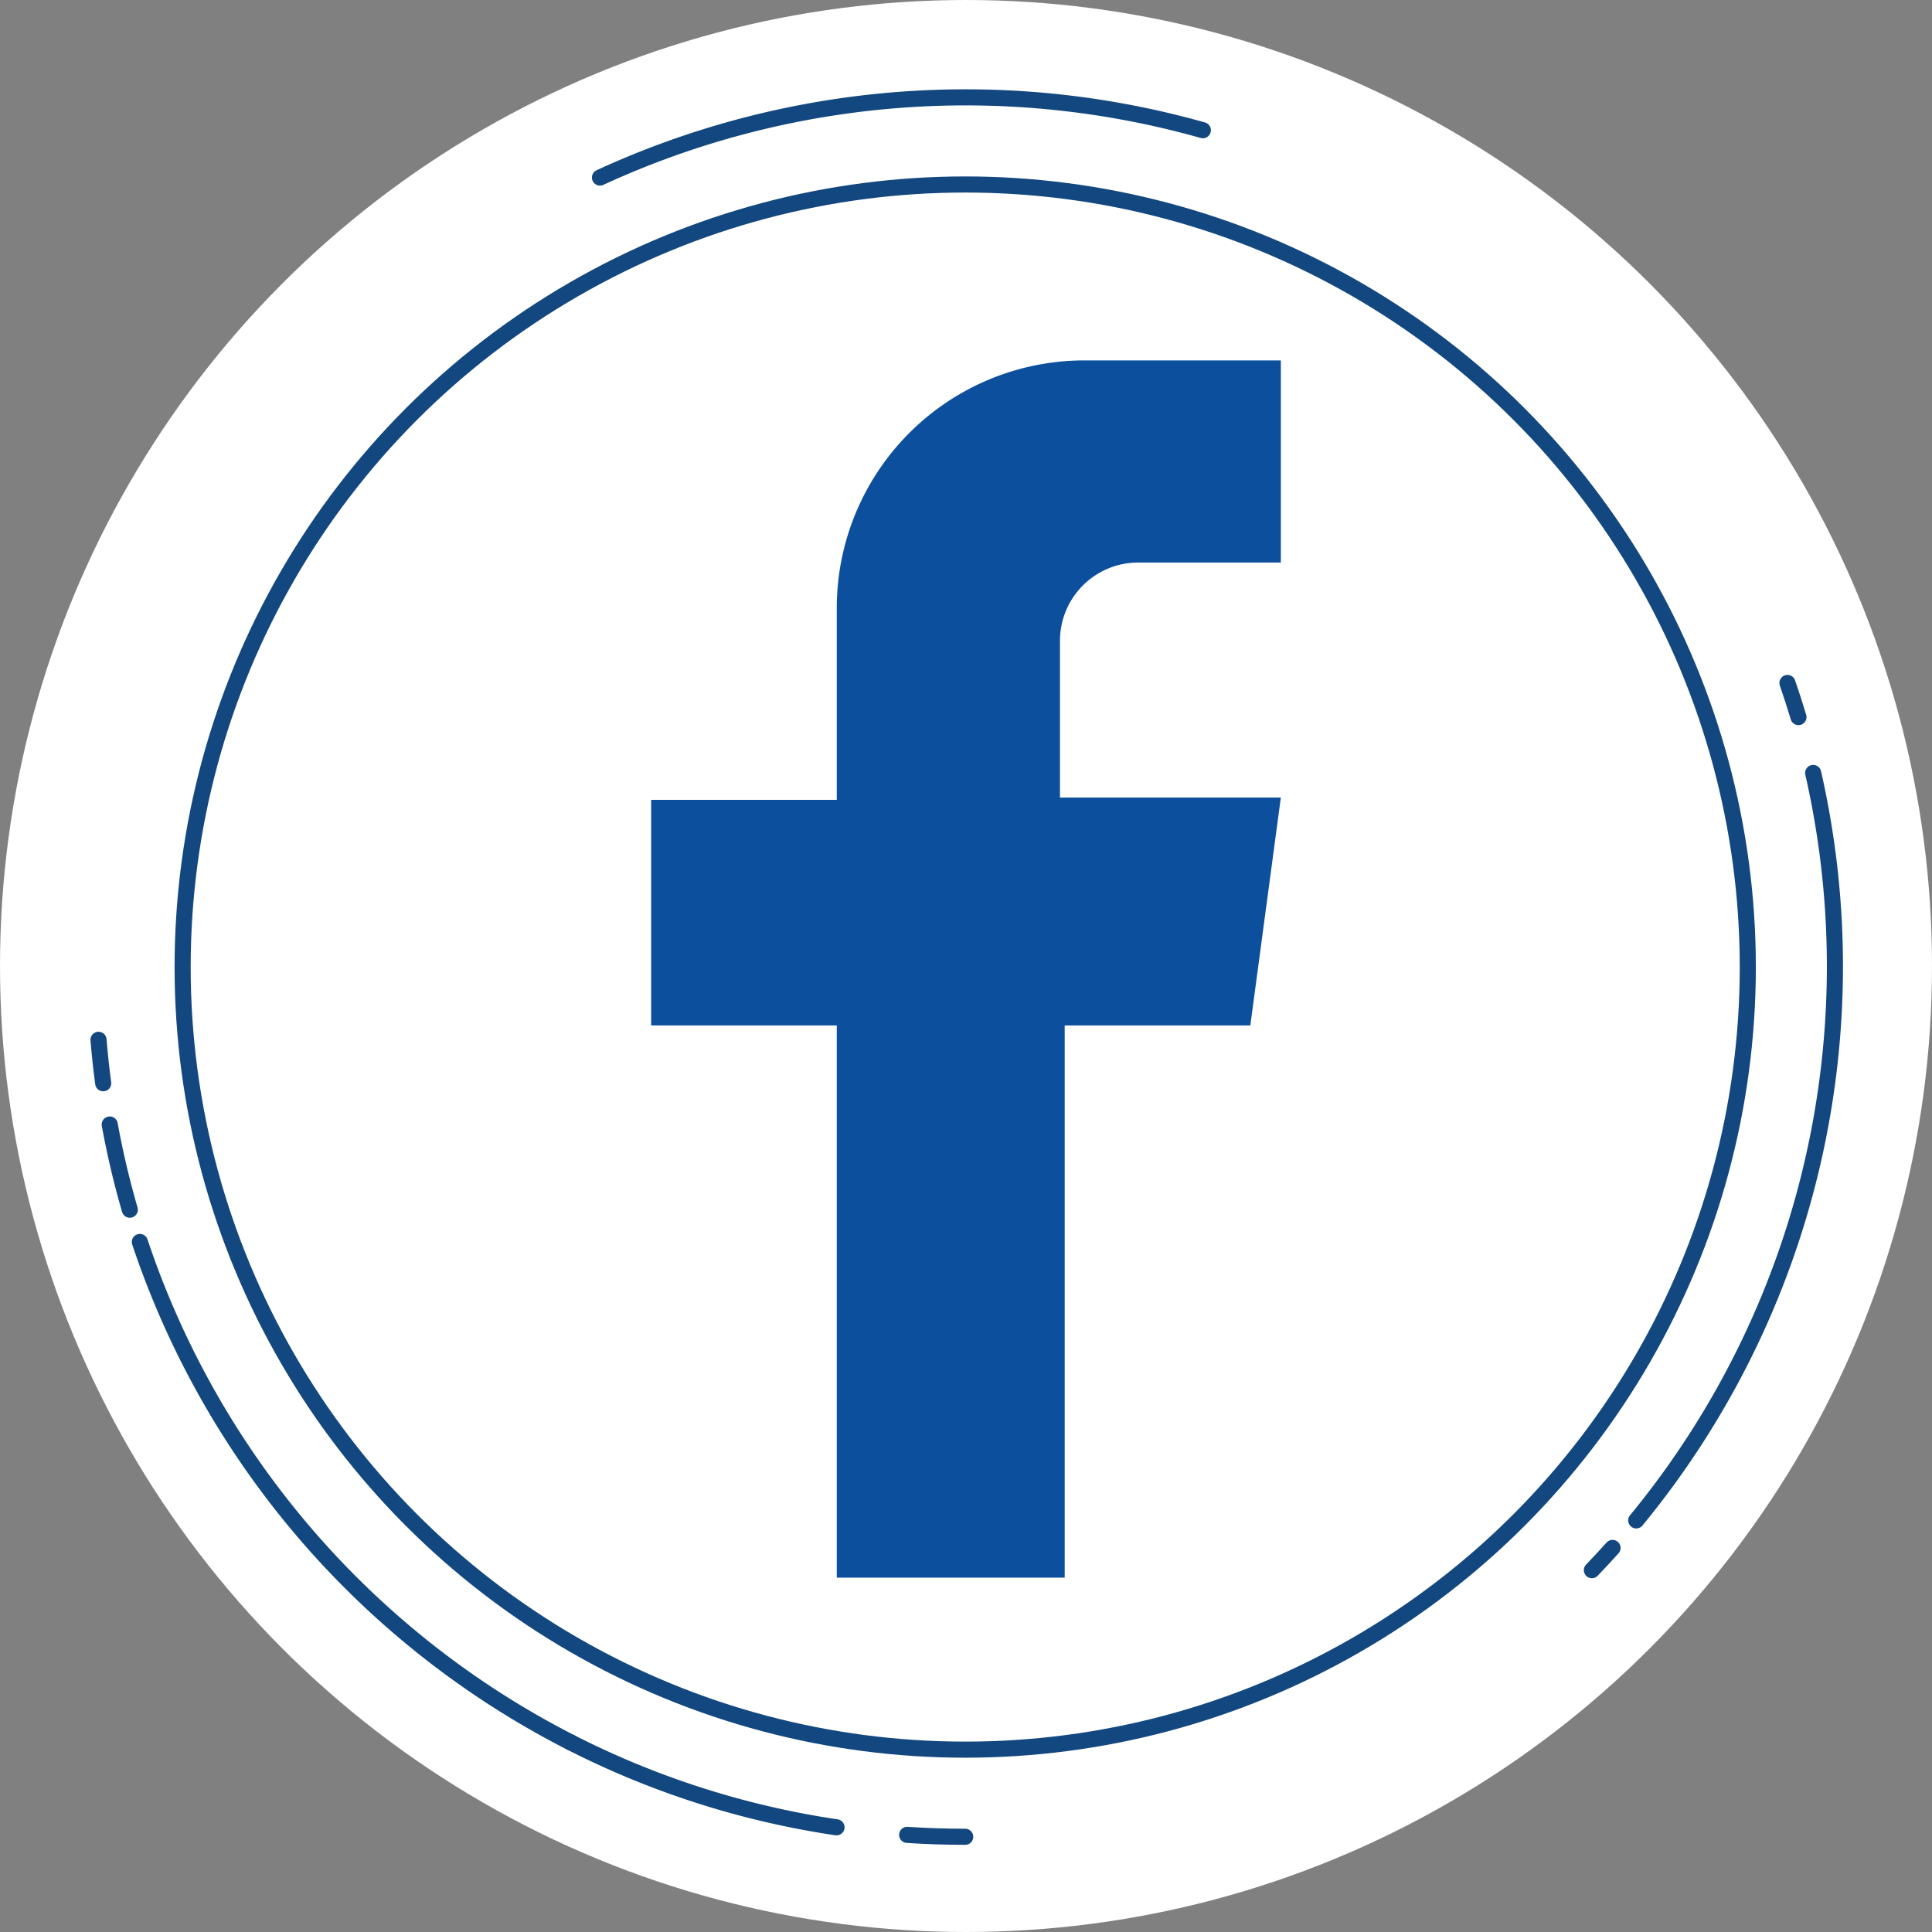 <svg xmlns="http://www.w3.org/2000/svg" viewBox="0 0 1080 1080"><rect x="0" y="0" width="1080" height="1080" fill="#808080" stroke="none"/><defs><style>.cls-1{fill:#fff;}.cls-2{fill:none;stroke:#13477f;stroke-linecap:round;stroke-linejoin:round;stroke-width:9px;}.cls-3{fill:#0c4f9c;}</style></defs><title>SVG_Facebook</title><g id="Capa_2" data-name="Capa 2"><g id="Capa_1-2" data-name="Capa 1"><circle class="cls-1" cx="540" cy="540" r="540"/><circle class="cls-2" cx="539.56" cy="540.6" r="437.47"/><path class="cls-2" d="M467.6,1021.48A482.78,482.78,0,0,1,319,974"/><path class="cls-2" d="M539.56,1026.77q-16.37,0-32.46-1.06"/><path class="cls-2" d="M901.42,865.3q-5.67,6.32-11.55,12.43"/><path class="cls-2" d="M1013.58,432.09a487.29,487.29,0,0,1-98.91,417.82"/><path class="cls-2" d="M999.2,381.78q3.27,9.47,6.15,19.08"/><path class="cls-2" d="M335.39,99.25a488.25,488.25,0,0,1,337-26.46"/><path class="cls-2" d="M57.69,605.54q-1.61-12-2.62-24.28"/><path class="cls-2" d="M72.56,676.22a481.9,481.9,0,0,1-11.22-47.61"/><path class="cls-2" d="M319,974A487.65,487.65,0,0,1,78.18,694.27"/><path class="cls-3" d="M467.76,881.91H595.17V573.23H698.94L716,445.82H592.54V358.16a43.69,43.69,0,0,1,43.7-43.69H716v-113H606.22A138.46,138.46,0,0,0,467.76,340V447.13H364v126.1H467.76Z"/></g></g></svg>